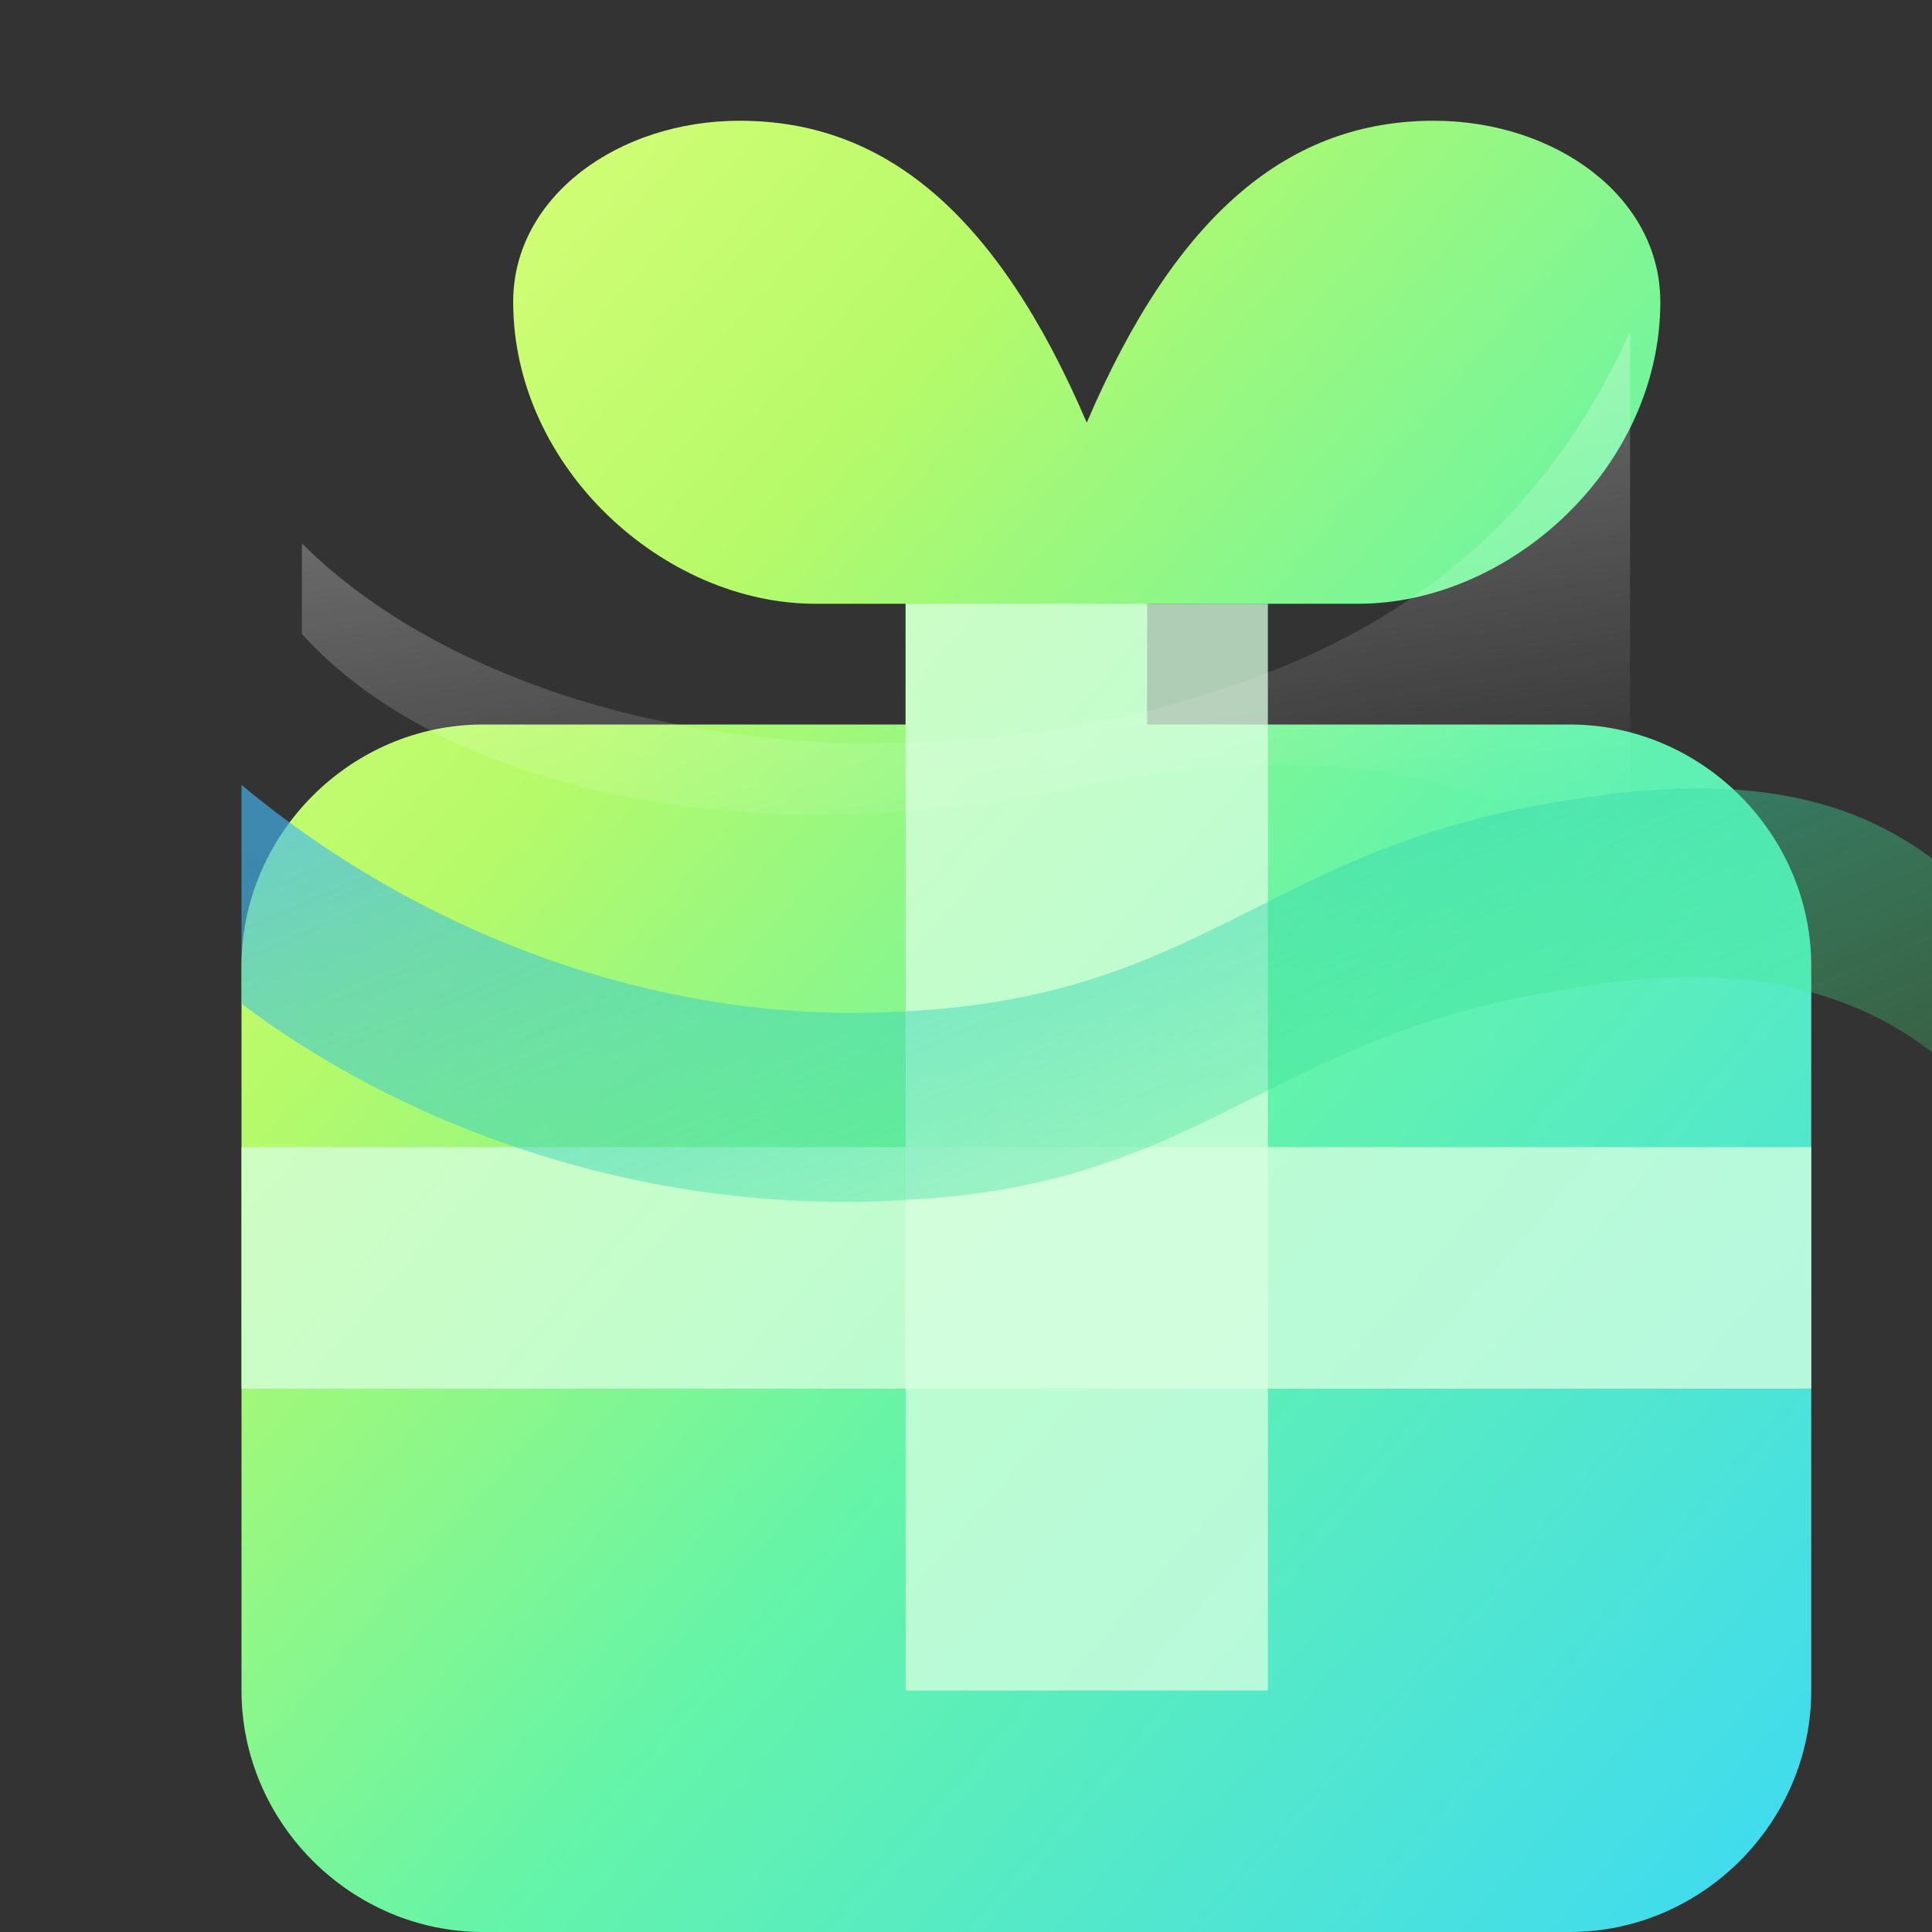 <svg xmlns="http://www.w3.org/2000/svg" viewBox="0 0 512 512" role="img" aria-labelledby="title">
  <rect x="0" y="0" width="512" height="512" fill="#333333" stroke="none"/>
  <title id="title">Rewrapped app icon</title>
  <defs>
    <linearGradient id="giftGradient" x1="0%" y1="0%" x2="100%" y2="100%">
      <stop offset="0%" stop-color="#e2ff7d" />
      <stop offset="28%" stop-color="#b6fa69" />
      <stop offset="58%" stop-color="#64f4a9" />
      <stop offset="100%" stop-color="#3dd9f5" />
    </linearGradient>
    <linearGradient id="waveGradient" x1="0%" y1="20%" x2="100%" y2="80%">
      <stop offset="0%" stop-color="#42b7f3" stop-opacity="0.65" />
      <stop offset="50%" stop-color="#37d8b0" stop-opacity="0.45" />
      <stop offset="100%" stop-color="#4df670" stop-opacity="0.2" />
    </linearGradient>
    <linearGradient id="shine" x1="30%" y1="0%" x2="70%" y2="100%">
      <stop offset="0%" stop-color="#ffffff" stop-opacity="0.35" />
      <stop offset="1" stop-color="#ffffff" stop-opacity="0" />
    </linearGradient>
  </defs>
  <g transform="translate(32 32)">
    <path fill="url(#giftGradient)" d="M184 128c-40 0-80-36-80-80C104 20 132 0 164 0c38 0 68 24 92 80 24-56 54-80 92-80 32 0 60 20 60 48 0 44-40 80-80 80h-56v32h112c35 0 64 29 64 64v192c0 35-29 64-64 64H96c-35 0-64-29-64-64V224c0-35 29-64 64-64h112v-32h-24z"/>
    <path fill="#d8ffe0" fill-opacity="0.75" d="M208 128h96v288h-96z"/>
    <path fill="#d8ffe0" fill-opacity="0.75" d="M32 272h416v64H32z"/>
    <path fill="url(#waveGradient)" d="M32 176c48 40 112 64 176 60 80-4 96-44 176-56 60-10 88 6 108 26v52c-20-22-52-38-108-28-80 12-96 52-176 56-64 4-128-16-176-52z"/>
    <path fill="url(#shine)" d="M48 112c40 40 120 64 208 48 80-16 120-52 144-104v144c-36-28-84-36-144-24-92 20-172 0-208-40z"/>
  </g>
</svg>
